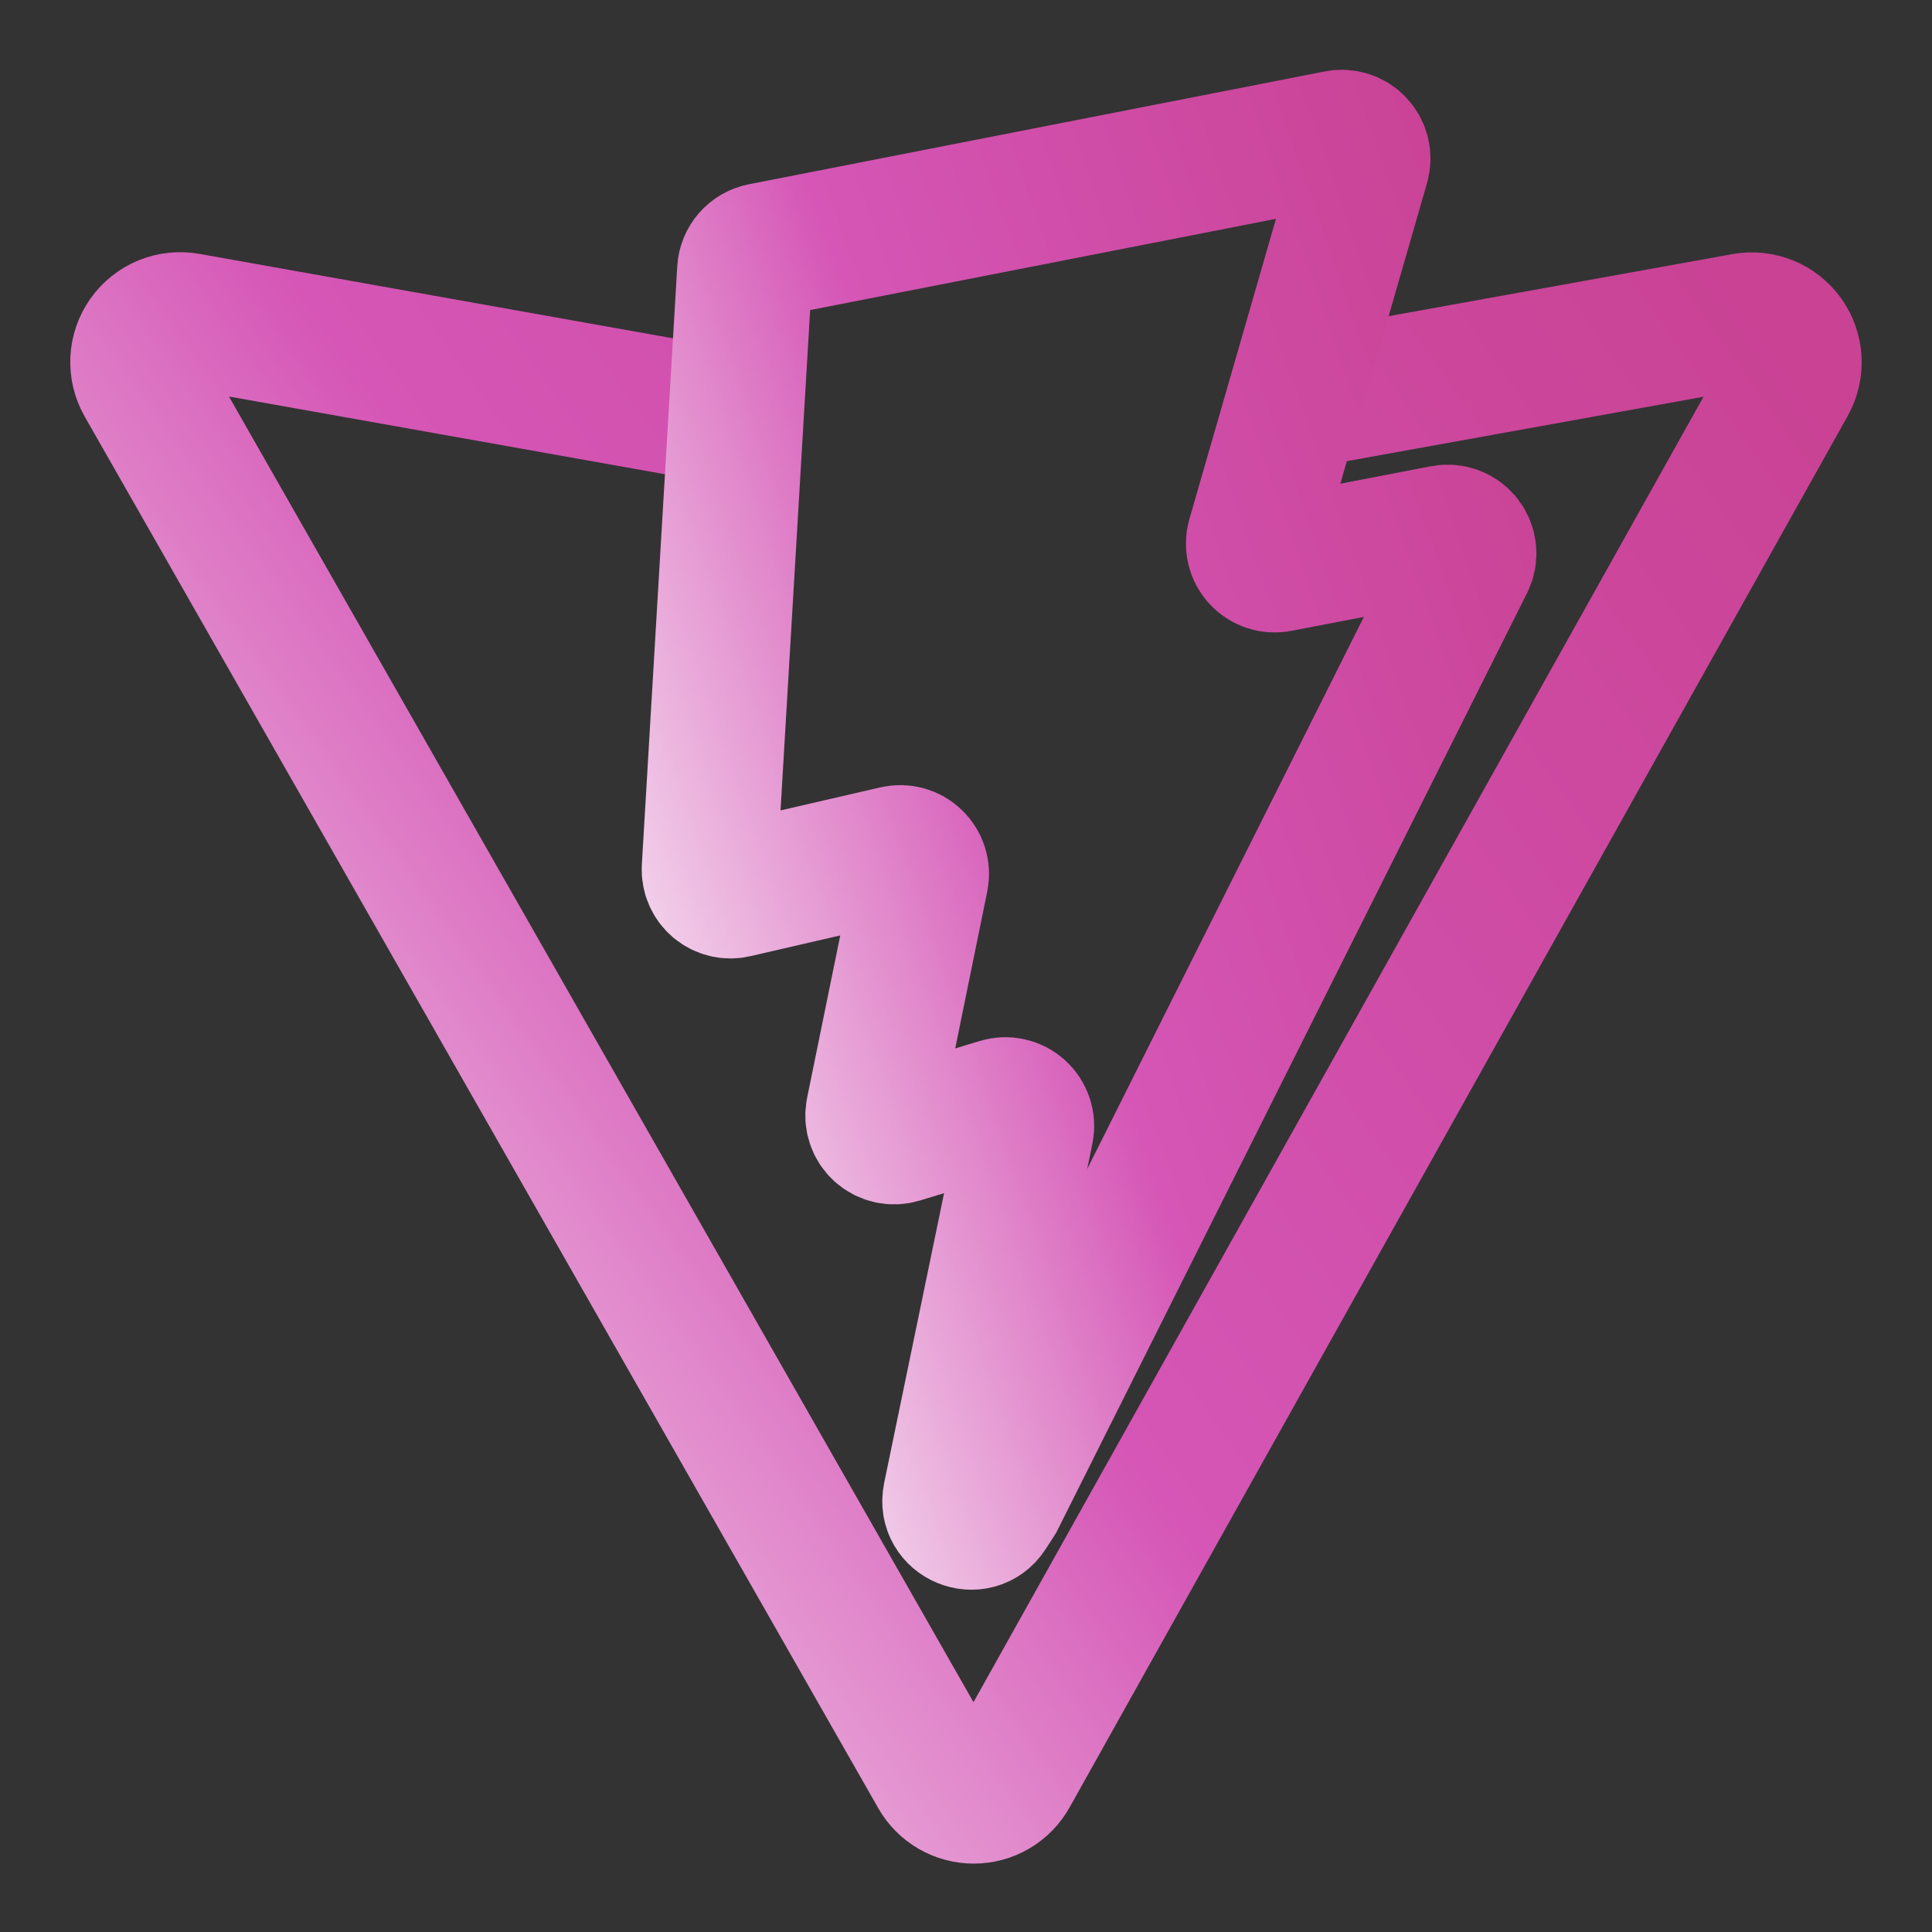<svg width="100" height="100" viewBox="0 0 100 100" fill="none" xmlns="http://www.w3.org/2000/svg">
<rect x="0" y="0" width="100" height="100" fill="#333333" stroke="none"/>
<path d="M68.04 20.614L90.28 16.599C90.688 16.524 91.109 16.567 91.493 16.723C91.878 16.878 92.211 17.14 92.452 17.477C92.694 17.815 92.834 18.214 92.858 18.628C92.881 19.042 92.787 19.454 92.585 19.817L52.309 91.839C52.12 92.177 51.844 92.46 51.51 92.657C51.176 92.854 50.795 92.959 50.407 92.96C50.019 92.962 49.638 92.86 49.302 92.666C48.967 92.471 48.688 92.191 48.497 91.854L7.424 19.826C7.218 19.465 7.119 19.052 7.139 18.636C7.158 18.22 7.297 17.819 7.537 17.479C7.777 17.139 8.109 16.874 8.494 16.716C8.879 16.558 9.301 16.513 9.711 16.587L37.538 21.548" stroke="url(#paint0_linear_106_1809)" stroke-width="7"/>
<path d="M69.232 7.135L39.431 12.973C39.193 13.02 38.977 13.145 38.817 13.328C38.657 13.511 38.563 13.742 38.549 13.985L36.716 44.95C36.706 45.12 36.736 45.29 36.803 45.446C36.87 45.602 36.972 45.741 37.102 45.851C37.233 45.961 37.386 46.038 37.552 46.078C37.717 46.118 37.89 46.119 38.055 46.081L46.351 44.165C46.53 44.124 46.716 44.128 46.893 44.178C47.07 44.227 47.231 44.32 47.362 44.449C47.493 44.577 47.59 44.736 47.644 44.911C47.698 45.087 47.706 45.273 47.669 45.452L45.205 57.524C45.167 57.71 45.178 57.902 45.237 58.083C45.296 58.263 45.401 58.425 45.541 58.553C45.681 58.68 45.852 58.769 46.037 58.811C46.222 58.852 46.415 58.845 46.597 58.79L51.721 57.233C51.902 57.177 52.095 57.17 52.281 57.212C52.466 57.253 52.638 57.343 52.778 57.471C52.918 57.599 53.023 57.761 53.082 57.942C53.14 58.123 53.151 58.316 53.112 58.502L49.192 77.463C48.947 78.649 50.525 79.295 51.184 78.281L51.623 77.6L75.91 29.133C76.001 28.951 76.039 28.746 76.02 28.543C76.001 28.34 75.926 28.146 75.802 27.983C75.679 27.821 75.513 27.696 75.322 27.623C75.131 27.55 74.924 27.532 74.724 27.57L66.183 29.216C65.999 29.251 65.809 29.239 65.631 29.18C65.454 29.12 65.294 29.017 65.168 28.878C65.042 28.74 64.954 28.572 64.911 28.389C64.869 28.207 64.874 28.017 64.926 27.837L70.498 8.511C70.55 8.331 70.555 8.14 70.513 7.957C70.47 7.774 70.381 7.605 70.254 7.467C70.127 7.328 69.967 7.225 69.788 7.166C69.61 7.107 69.419 7.096 69.235 7.132L69.232 7.135Z" stroke="url(#paint1_linear_106_1809)" stroke-width="7"/>
<defs>
<linearGradient id="paint0_linear_106_1809" x1="6.707" y1="94.032" x2="101.98" y2="26.079" gradientUnits="userSpaceOnUse">
<stop stop-color="#FDFDFD"/>
<stop offset="0.453" stop-color="#D556B6"/>
<stop offset="0.974" stop-color="#C94294"/>
</linearGradient>
<linearGradient id="paint1_linear_106_1809" x1="36.518" y1="79.789" x2="95.287" y2="59.297" gradientUnits="userSpaceOnUse">
<stop stop-color="#FDFDFD"/>
<stop offset="0.453" stop-color="#D556B6"/>
<stop offset="0.974" stop-color="#C94294"/>
</linearGradient>
</defs>
</svg>
